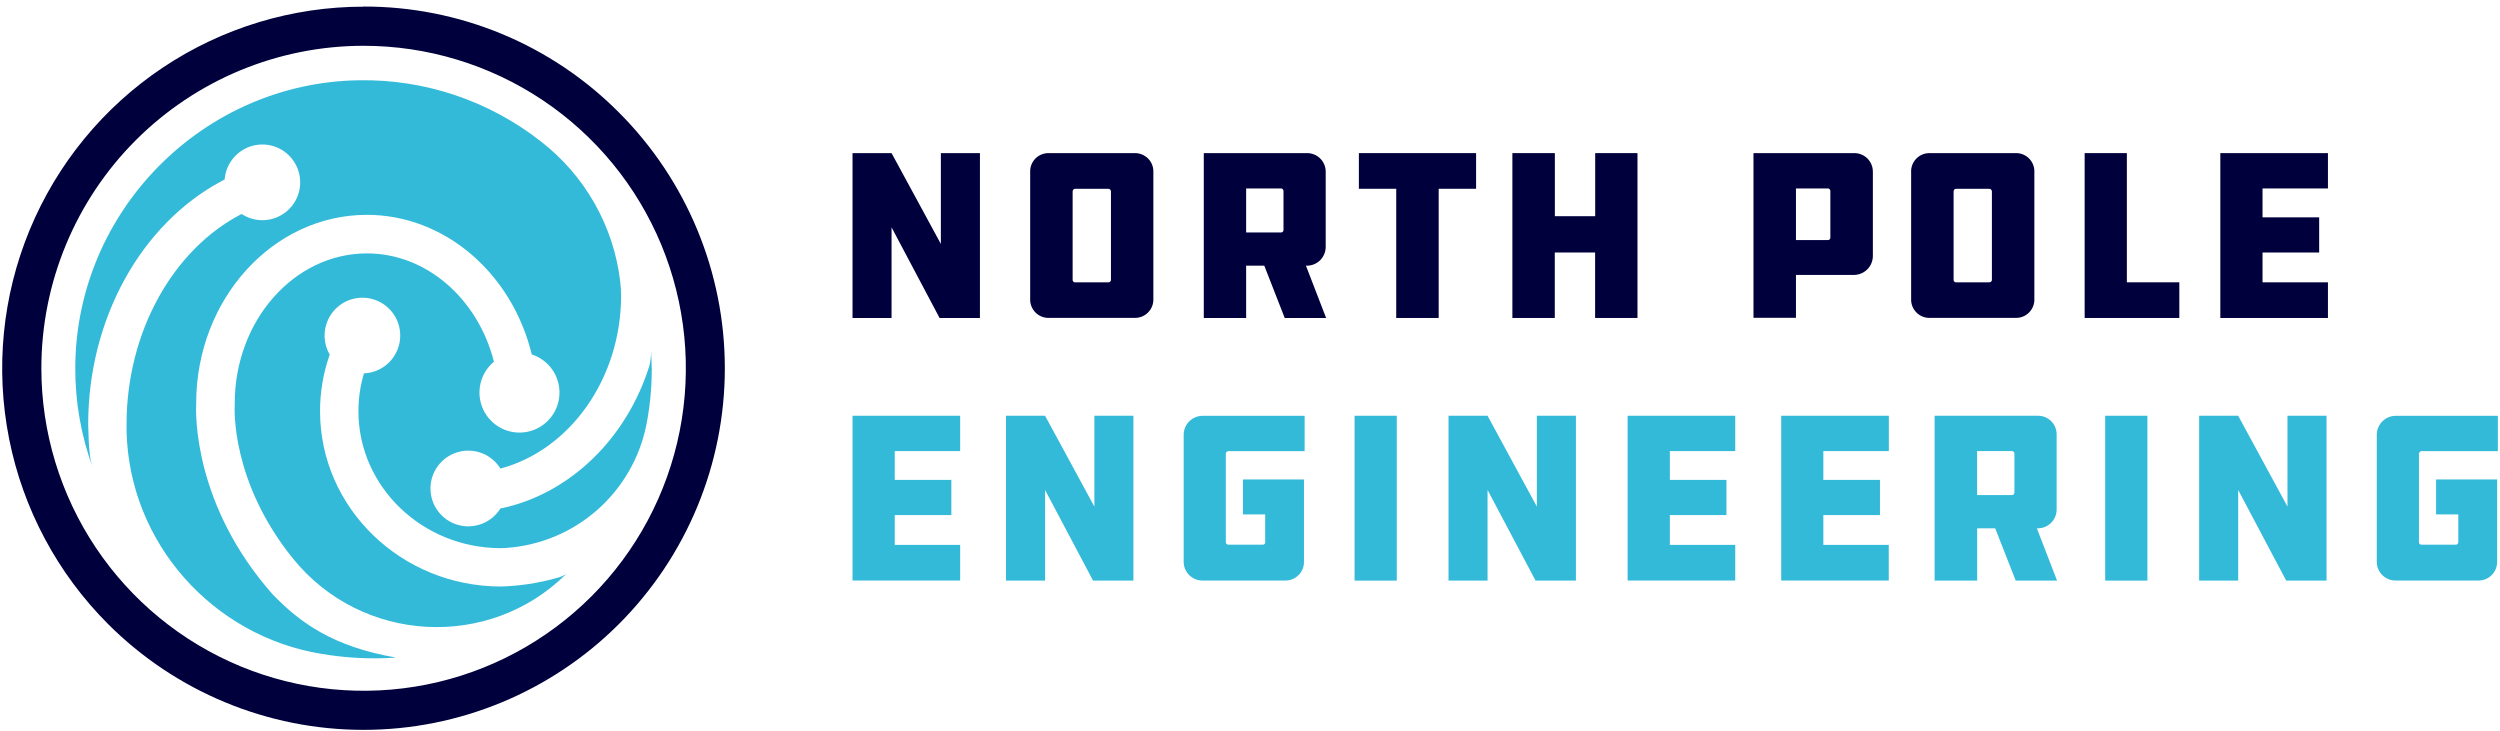 <?xml version="1.0" ?>
<svg xmlns="http://www.w3.org/2000/svg" viewBox="0 0 171 50" fill="none">
	<path d="M58.313 28.438H65.675V30.854H61.201V32.825H65.073V35.231H61.201V37.27H65.675V39.708H58.313V28.438Z" fill="#33BAD9"/>
	<path d="M71.483 33.515V39.714H68.811V28.438H71.483L74.855 34.651V28.438H77.525V39.714H74.765L71.483 33.515Z" fill="#33BAD9"/>
	<path d="M95.54 39.714H92.652V28.438H95.54V39.714Z" fill="#33BAD9"/>
	<path d="M101.749 33.515V39.714H99.079V28.438H101.749L105.121 34.651V28.438H107.792V39.714H105.033L101.749 33.515Z" fill="#33BAD9"/>
	<path d="M111.329 28.438H118.69V30.854H114.218V32.825H118.09V35.231H114.218V37.27H118.69V39.708H111.329V28.438Z" fill="#33BAD9"/>
	<path d="M121.835 28.438H129.196V30.854H124.717V32.825H128.589V35.231H124.717V37.27H129.191V39.708H121.835V28.438Z" fill="#33BAD9"/>
	<path d="M139.406 28.438C139.743 28.438 140.065 28.571 140.303 28.809C140.54 29.047 140.674 29.37 140.674 29.706V34.869C140.669 35.203 140.533 35.523 140.297 35.76C140.06 35.996 139.741 36.132 139.406 36.137H139.322L140.702 39.714H137.875L136.473 36.137H135.238V39.714H132.328V28.438H139.406ZM137.787 31.026C137.787 30.984 137.772 30.944 137.745 30.912C137.717 30.88 137.679 30.859 137.637 30.854H135.233V33.861H137.637C137.675 33.856 137.71 33.839 137.738 33.811C137.765 33.784 137.782 33.749 137.787 33.711V31.026Z" fill="#33BAD9"/>
	<path d="M146.882 39.714H143.995V28.438H146.882V39.714Z" fill="#33BAD9"/>
	<path d="M153.092 33.515V39.714H150.422V28.438H153.092L156.464 34.651V28.438H159.135V39.714H156.376L153.092 33.515Z" fill="#33BAD9"/>
	<path d="M85.019 35.186H86.538V37.085C86.54 37.109 86.536 37.133 86.528 37.155C86.519 37.178 86.505 37.198 86.488 37.214C86.47 37.231 86.449 37.243 86.426 37.251C86.403 37.258 86.379 37.26 86.355 37.257H84.018C83.973 37.257 83.929 37.239 83.896 37.207C83.864 37.174 83.846 37.13 83.846 37.085V31.044C83.845 30.996 83.863 30.951 83.895 30.917C83.927 30.882 83.971 30.861 84.018 30.859H89.237V28.442H82.266C81.926 28.441 81.599 28.573 81.355 28.81C81.112 29.047 80.971 29.371 80.964 29.711V38.42C80.963 38.591 80.996 38.76 81.061 38.918C81.127 39.076 81.223 39.219 81.344 39.339C81.466 39.459 81.609 39.553 81.768 39.617C81.926 39.68 82.096 39.711 82.266 39.708H87.908C88.077 39.711 88.246 39.679 88.403 39.615C88.56 39.551 88.703 39.457 88.823 39.337C88.942 39.217 89.037 39.074 89.1 38.916C89.164 38.759 89.195 38.59 89.192 38.42V32.797H85.019V35.186Z" fill="#33BAD9"/>
	<path d="M166.629 35.186H168.148V37.084C168.148 37.108 168.144 37.131 168.134 37.153C168.125 37.175 168.111 37.194 168.094 37.21C168.077 37.227 168.057 37.239 168.035 37.247C168.013 37.255 167.989 37.259 167.965 37.257H165.628C165.583 37.257 165.539 37.239 165.507 37.207C165.474 37.174 165.456 37.13 165.456 37.084V31.044C165.455 30.996 165.473 30.951 165.505 30.917C165.537 30.882 165.582 30.861 165.628 30.859H170.853V28.442H163.874C163.535 28.441 163.208 28.573 162.964 28.81C162.721 29.048 162.58 29.371 162.572 29.711V38.42C162.571 38.591 162.604 38.76 162.67 38.918C162.735 39.076 162.831 39.219 162.953 39.339C163.074 39.459 163.218 39.553 163.376 39.617C163.535 39.68 163.704 39.711 163.874 39.708H169.518C169.687 39.711 169.856 39.679 170.013 39.615C170.17 39.551 170.313 39.457 170.433 39.337C170.552 39.217 170.647 39.074 170.711 38.916C170.774 38.759 170.805 38.59 170.803 38.42V32.797H166.629V35.186Z" fill="#33BAD9"/>
	<path d="M44.535 23.989C44.539 24.342 44.498 24.693 44.414 25.035C42.862 29.979 39.012 33.739 34.371 34.751L34.231 34.775C33.935 35.254 33.491 35.623 32.966 35.827C32.441 36.03 31.865 36.057 31.324 35.903C30.782 35.749 30.306 35.422 29.967 34.973C29.628 34.523 29.444 33.976 29.444 33.413C29.444 32.849 29.628 32.302 29.967 31.852C30.306 31.403 30.782 31.076 31.324 30.922C31.865 30.768 32.441 30.795 32.966 30.998C33.491 31.202 33.935 31.571 34.231 32.05C39 30.778 42.484 25.878 42.484 20.215C42.481 19.889 42.461 19.563 42.422 19.239C42.197 17.366 41.602 15.555 40.671 13.914C39.741 12.273 38.493 10.833 37.001 9.679C33.46 6.896 29.07 5.417 24.568 5.49C13.911 5.642 5.221 14.405 5.149 25.078C5.131 27.46 5.545 29.826 6.37 32.06C6.266 31.773 6.194 31.475 6.154 31.171C6.111 30.838 6.086 30.5 6.07 30.163C6.046 29.611 6.035 29.128 6.032 29.021C6.032 21.851 9.621 15.333 15.183 12.373C15.183 12.373 15.264 12.328 15.366 12.278C15.409 11.712 15.636 11.175 16.014 10.751C16.391 10.327 16.897 10.038 17.455 9.93C18.012 9.823 18.589 9.901 19.098 10.154C19.606 10.407 20.017 10.82 20.267 11.329C20.518 11.839 20.594 12.417 20.484 12.974C20.374 13.532 20.084 14.037 19.658 14.413C19.233 14.789 18.696 15.015 18.129 15.055C17.563 15.095 17 14.948 16.525 14.636C11.798 17.08 8.657 22.753 8.657 29.012C8.657 29.185 8.657 29.357 8.657 29.53C8.857 37.157 14.55 43.49 21.956 44.719C23.653 45.01 25.378 45.098 27.096 44.979C22.784 44.237 20.542 42.603 18.657 40.664C13.221 34.52 13.381 28.265 13.419 27.547C13.44 20.456 18.669 14.695 25.095 14.695C30.423 14.695 35.028 18.697 36.373 24.243C36.951 24.43 37.451 24.804 37.793 25.306C38.136 25.809 38.301 26.411 38.264 27.018C38.227 27.625 37.989 28.202 37.588 28.658C37.187 29.115 36.645 29.425 36.048 29.54C35.452 29.654 34.834 29.567 34.292 29.292C33.75 29.016 33.316 28.568 33.056 28.018C32.797 27.468 32.728 26.848 32.861 26.254C32.993 25.661 33.318 25.128 33.786 24.74C32.688 20.425 29.162 17.332 25.099 17.332C20.113 17.332 16.056 21.932 16.056 27.588V27.678C16.037 27.983 15.811 32.982 20.049 38.217C24.733 44.001 33.431 44.499 38.724 39.266L38.741 39.249C38.537 39.384 38.31 39.482 38.072 39.537C36.83 39.886 35.55 40.081 34.261 40.117C27.439 40.117 21.891 34.737 21.891 28.123C21.89 26.842 22.102 25.569 22.517 24.357C22.517 24.329 22.538 24.291 22.551 24.252C22.268 23.762 22.152 23.194 22.222 22.632C22.292 22.071 22.544 21.548 22.939 21.143C23.334 20.738 23.85 20.474 24.409 20.391C24.968 20.308 25.539 20.411 26.035 20.683C26.53 20.956 26.923 21.383 27.153 21.9C27.383 22.416 27.437 22.994 27.307 23.545C27.178 24.096 26.872 24.589 26.436 24.949C26 25.309 25.458 25.516 24.893 25.539C24.642 26.379 24.516 27.252 24.517 28.128C24.517 33.292 28.888 37.494 34.259 37.494C34.267 37.494 34.41 37.494 34.659 37.475C36.947 37.311 39.119 36.403 40.843 34.888C42.567 33.373 43.748 31.336 44.207 29.086C44.457 27.819 44.582 26.529 44.581 25.237C44.576 24.804 44.535 24.084 44.535 23.989Z" fill="#33BAD9"/>
	<path d="M60.983 15.551V21.749H58.313V10.473H60.983L64.355 16.686V10.473H67.027V21.749H64.267L60.983 15.551Z" fill="#00003d"/>
	<path d="M77.575 10.474C77.75 10.465 77.925 10.493 78.089 10.556C78.253 10.619 78.401 10.716 78.525 10.84C78.649 10.964 78.746 11.114 78.808 11.277C78.871 11.441 78.898 11.617 78.889 11.792V20.422C78.898 20.598 78.871 20.774 78.808 20.939C78.745 21.103 78.648 21.253 78.523 21.377C78.399 21.502 78.25 21.599 78.085 21.662C77.921 21.724 77.745 21.752 77.57 21.743H71.783C71.607 21.752 71.432 21.724 71.267 21.662C71.103 21.599 70.954 21.502 70.829 21.377C70.705 21.253 70.608 21.103 70.545 20.939C70.482 20.774 70.454 20.598 70.464 20.422V11.792C70.454 11.617 70.482 11.441 70.545 11.276C70.608 11.112 70.705 10.963 70.829 10.838C70.954 10.714 71.103 10.617 71.267 10.554C71.432 10.491 71.608 10.464 71.783 10.474H77.575ZM75.99 13.095C75.989 13.047 75.969 13.001 75.935 12.966C75.9 12.932 75.854 12.913 75.805 12.912H73.518C73.476 12.92 73.437 12.943 73.41 12.976C73.382 13.01 73.368 13.052 73.368 13.095V19.161C73.371 19.2 73.388 19.236 73.415 19.264C73.443 19.291 73.479 19.308 73.518 19.311H75.805C75.849 19.314 75.893 19.301 75.927 19.273C75.962 19.245 75.984 19.205 75.99 19.161V13.095Z" fill="#00003d"/>
	<path d="M89.41 10.474C89.577 10.473 89.742 10.506 89.896 10.57C90.049 10.633 90.189 10.727 90.307 10.845C90.425 10.963 90.518 11.102 90.582 11.257C90.645 11.411 90.678 11.576 90.678 11.742V16.905C90.672 17.24 90.537 17.559 90.301 17.796C90.064 18.033 89.745 18.168 89.41 18.173H89.327L90.707 21.75H87.875L86.478 18.173H85.236V21.75H82.339V10.474H89.41ZM87.791 13.063C87.791 13.021 87.776 12.98 87.748 12.948C87.721 12.916 87.682 12.896 87.641 12.89H85.236V15.902H87.641C87.679 15.897 87.714 15.88 87.742 15.853C87.769 15.825 87.786 15.79 87.791 15.752V13.063Z" fill="#00003d"/>
	<path d="M100.965 10.473V12.912H98.406V21.749H95.502V12.912H92.947V10.473H100.965Z" fill="#00003d"/>
	<path d="M112.004 21.749H109.106V17.271H106.347V21.749H103.447V10.473H106.352V14.788H109.111V10.473H112.004V21.749Z" fill="#00003d"/>
	<path d="M126.836 10.473C127.003 10.472 127.168 10.505 127.322 10.569C127.476 10.632 127.615 10.726 127.733 10.844C127.851 10.962 127.944 11.101 128.008 11.255C128.072 11.409 128.104 11.575 128.104 11.741V17.535C128.096 17.869 127.96 18.187 127.724 18.423C127.488 18.66 127.17 18.796 126.836 18.804H122.844V21.738H119.938V10.473H126.836ZM125.046 16.419C125.085 16.416 125.122 16.4 125.149 16.372C125.177 16.344 125.194 16.308 125.196 16.269V13.062C125.197 13.02 125.181 12.979 125.154 12.947C125.126 12.915 125.088 12.895 125.046 12.889H122.844V16.419H125.046Z" fill="#00003d"/>
	<path d="M137.833 10.474C138.008 10.464 138.184 10.491 138.348 10.554C138.512 10.617 138.662 10.714 138.786 10.838C138.91 10.963 139.007 11.112 139.07 11.276C139.133 11.441 139.16 11.617 139.15 11.792V20.422C139.16 20.598 139.133 20.774 139.07 20.939C139.007 21.103 138.91 21.252 138.786 21.377C138.662 21.502 138.513 21.599 138.348 21.662C138.184 21.725 138.008 21.752 137.833 21.743H132.039C131.864 21.752 131.688 21.725 131.524 21.662C131.359 21.599 131.21 21.502 131.086 21.377C130.962 21.252 130.865 21.103 130.802 20.939C130.739 20.774 130.712 20.598 130.722 20.422V11.792C130.712 11.617 130.739 11.441 130.802 11.276C130.865 11.112 130.962 10.963 131.086 10.838C131.21 10.714 131.359 10.617 131.524 10.554C131.688 10.491 131.864 10.464 132.039 10.474H137.833ZM136.246 13.095C136.245 13.047 136.226 13.001 136.192 12.966C136.158 12.932 136.111 12.913 136.063 12.912H133.776C133.733 12.92 133.695 12.943 133.667 12.976C133.64 13.01 133.625 13.052 133.626 13.095V19.161C133.629 19.2 133.645 19.236 133.673 19.264C133.7 19.292 133.737 19.308 133.776 19.311H136.063C136.107 19.314 136.15 19.3 136.184 19.272C136.218 19.244 136.24 19.204 136.246 19.161V13.095Z" fill="#00003d"/>
	<path d="M142.59 10.473H145.477V19.31H149.066V21.749H142.59V10.473Z" fill="#00003d"/>
	<path d="M151.87 10.474H159.231V12.89H154.757V14.866H158.631V17.272H154.757V19.311H159.231V21.75H151.87V10.474Z" fill="#00003d"/>
	<path d="M24.863 3.132C29.222 3.131 33.485 4.423 37.111 6.846C40.736 9.268 43.563 12.713 45.233 16.743C46.902 20.774 47.34 25.209 46.49 29.489C45.641 33.768 43.542 37.7 40.46 40.785C37.378 43.871 33.45 45.973 29.174 46.825C24.898 47.676 20.466 47.24 16.438 45.571C12.41 43.902 8.967 41.074 6.545 37.447C4.122 33.819 2.829 29.554 2.829 25.191C2.829 19.34 5.151 13.73 9.285 9.593C13.419 5.456 19.025 3.132 24.871 3.132H24.863ZM24.871 0.457C19.982 0.455 15.203 1.905 11.138 4.622C7.072 7.339 3.903 11.202 2.032 15.721C0.16 20.241 -0.33 25.214 0.623 30.013C1.576 34.811 3.929 39.219 7.386 42.679C12.021 47.317 18.308 49.923 24.863 49.923C31.418 49.923 37.705 47.317 42.34 42.678C46.975 38.039 49.579 31.748 49.579 25.188C49.578 18.628 46.974 12.336 42.339 7.698C40.05 5.393 37.326 3.565 34.327 2.321C31.327 1.076 28.11 0.44 24.863 0.448L24.871 0.457Z" fill="#00003d"/>
</svg>